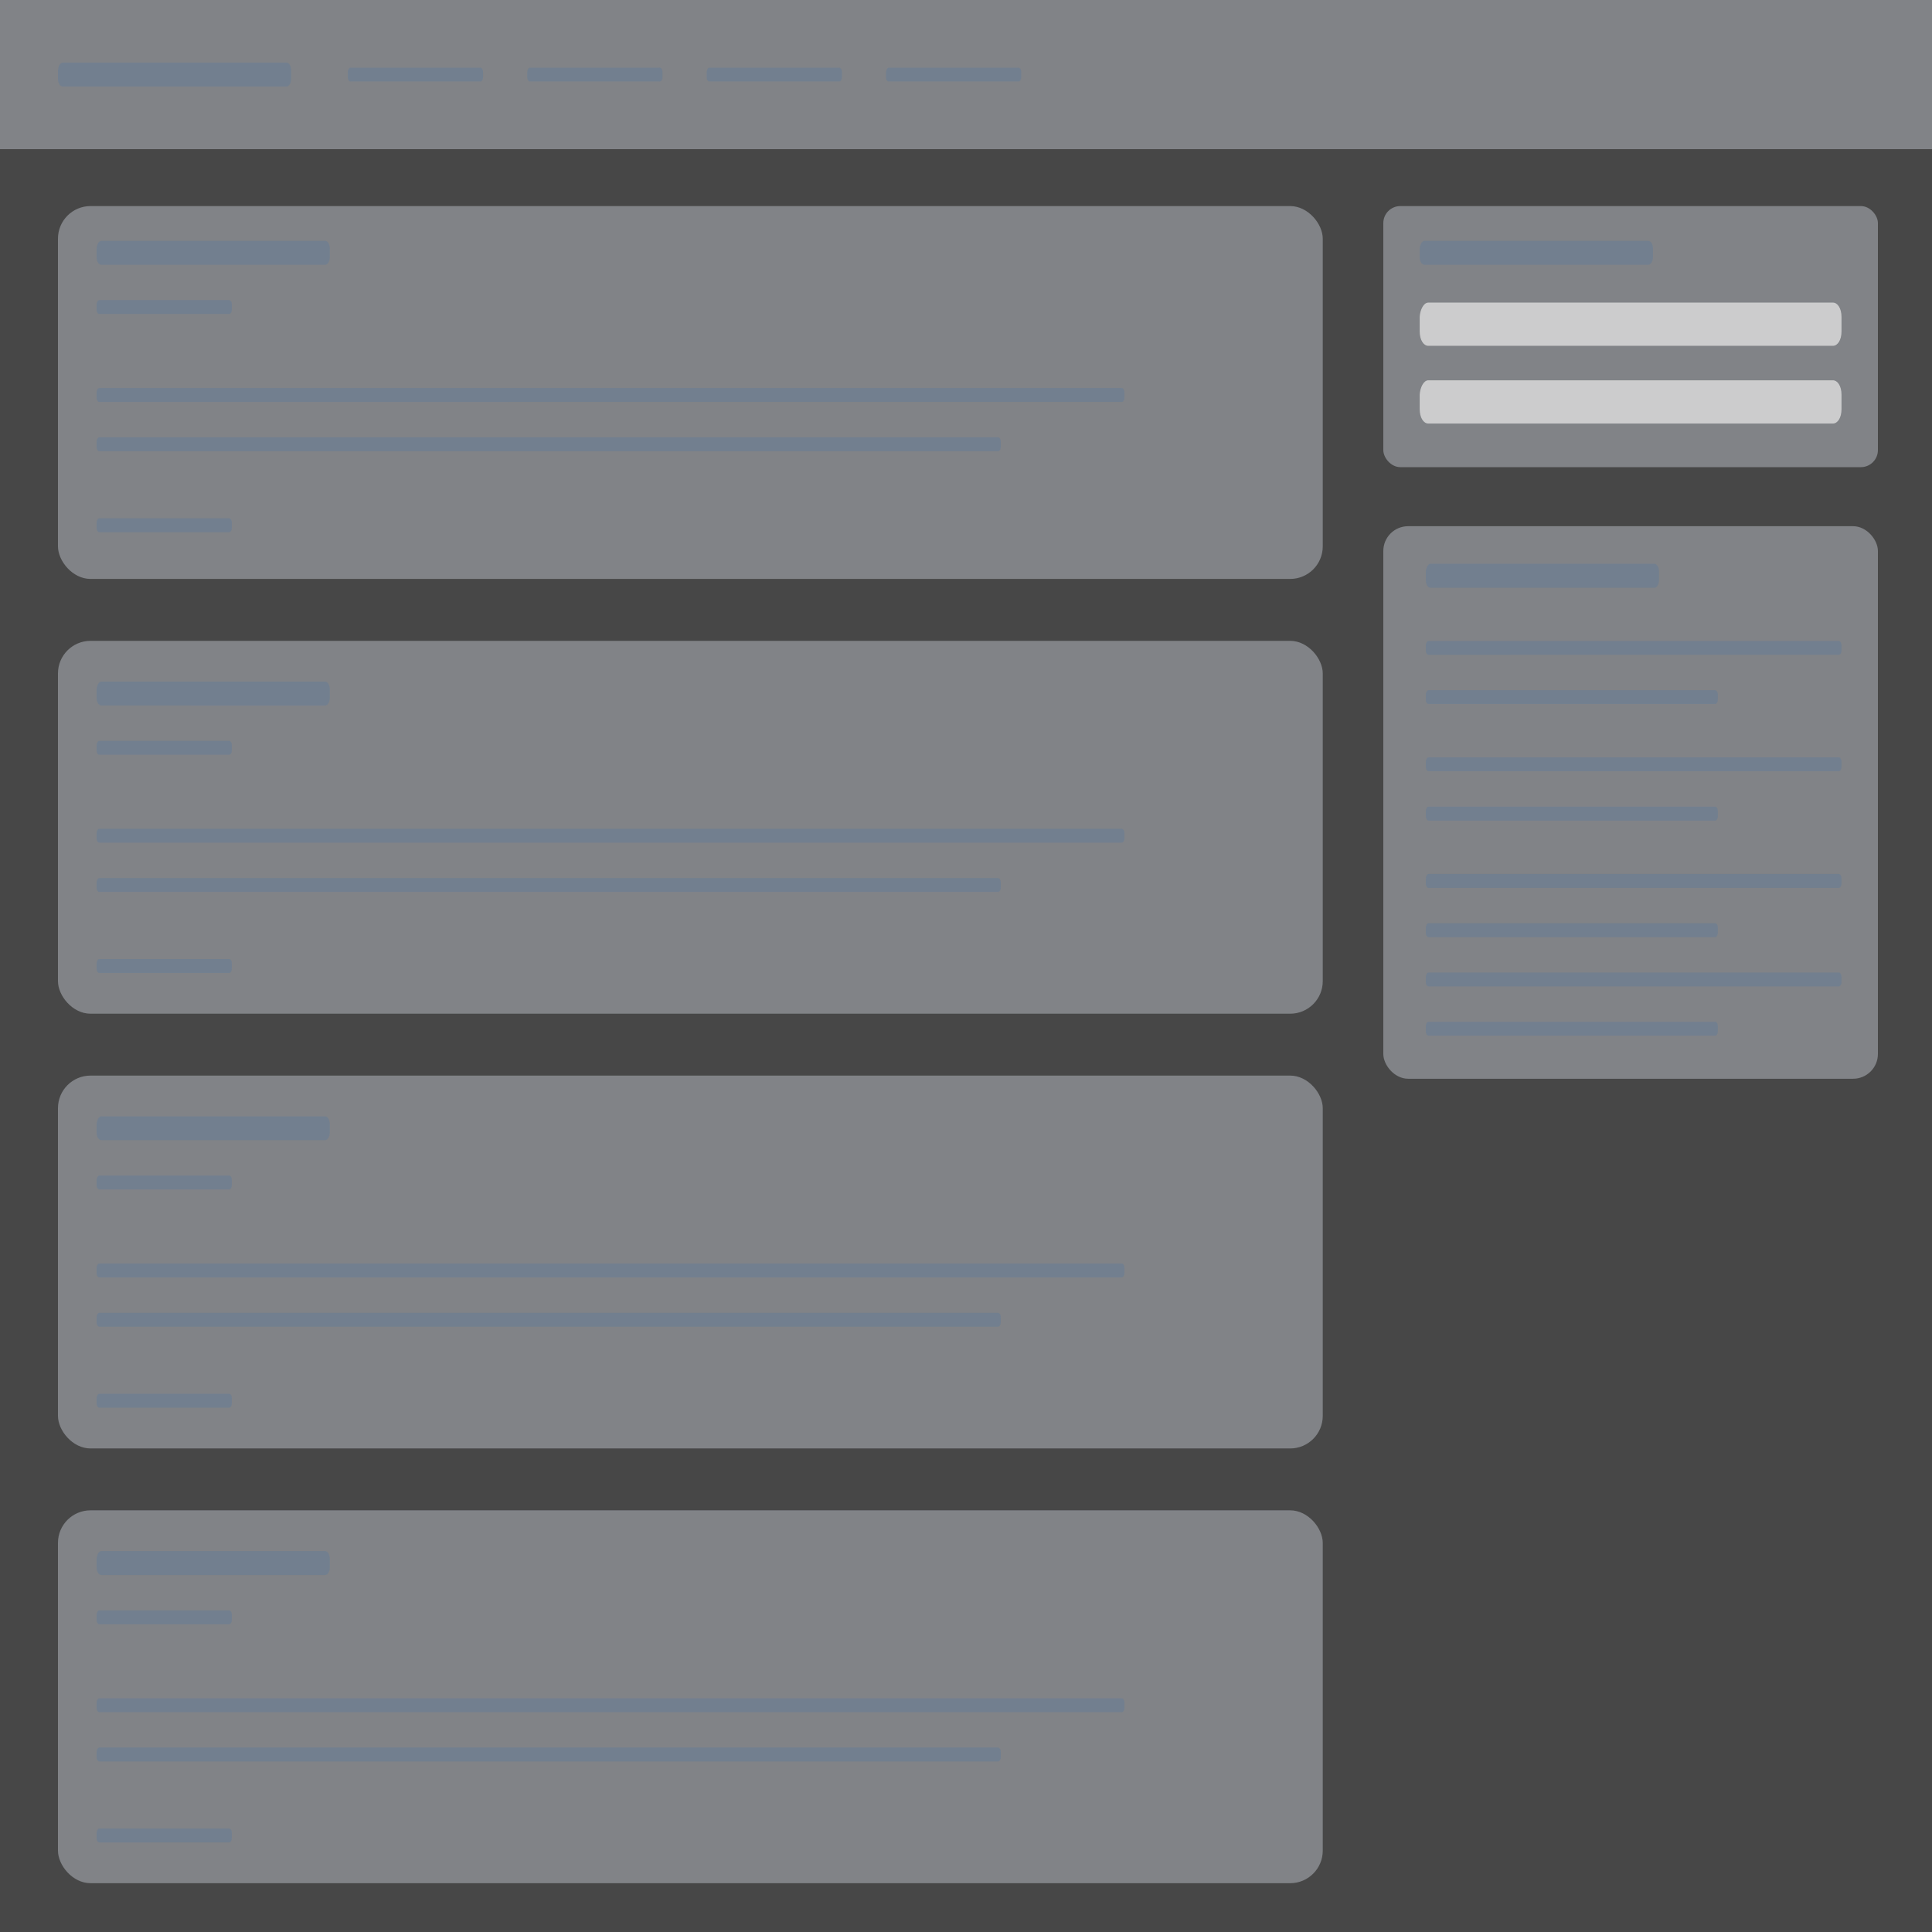 <svg xmlns="http://www.w3.org/2000/svg" viewBox="0 0 500 500"><rect x="0" y="0" width="500" height="500" fill="#333333" stroke="none"/><title>forum</title><g id="5fb9c198-5e84-46f7-8b9e-68ac3cd982f9" data-name="Layer 5"><rect width="500" height="500" fill="#fdfdfe" opacity="0.1"/></g><g id="ae215a30-fa74-4411-afb7-89e56f0a9737" data-name="Forum"><g opacity="0.8"><rect width="500" height="38.6" fill="#d6dde6" opacity="0.5"/><rect x="358" y="53.33" width="128" height="67.57" rx="4.41" ry="4.41" fill="#d6dde6" opacity="0.5"/><rect x="15" y="53.33" width="327.33" height="96.5" rx="8.43" ry="8.43" fill="#d6dde6" opacity="0.5"/><rect x="15" y="165.85" width="327.33" height="96.5" rx="8.43" ry="8.43" fill="#d6dde6" opacity="0.5"/><rect x="15" y="278.36" width="327.33" height="96.5" rx="8.43" ry="8.43" fill="#d6dde6" opacity="0.5"/><rect x="15" y="390.87" width="327.33" height="96.5" rx="8.43" ry="8.43" fill="#d6dde6" opacity="0.5"/><rect x="358" y="136.18" width="128" height="143" rx="6.42" ry="6.42" fill="#d6dde6" opacity="0.5"/><path d="M16.23,16.21H74.12c.67,0,1.23.82,1.23,2.06v2.06c0,1.24-.56,2.06-1.23,2.06H16.23c-.67,0-1.23-.82-1.23-2.06V18.27C15.06,17.24,15.56,16.21,16.23,16.21Z" fill="#778ca6" opacity="0.75"/><path d="M90.72,17.51H124.3c.39,0,.71.47.71,1.19v1.2c0,.72-.32,1.19-.71,1.19H90.72c-.39,0-.71-.47-.71-1.19V18.7C90,18.1,90.33,17.51,90.72,17.51Z" fill="#778ca6" opacity="0.75"/><path d="M26.23,62.33H84.12c.67,0,1.23.83,1.23,2.07v2.06c0,1.23-.56,2.06-1.23,2.06H26.23c-.67,0-1.23-.83-1.23-2.06V64.4C25.06,63.36,25.56,62.33,26.23,62.33Z" fill="#778ca6" opacity="0.75"/><path d="M25.71,77.67H59.29c.39,0,.71.48.71,1.19v1.2c0,.72-.32,1.19-.71,1.19H25.71c-.39,0-.71-.47-.71-1.19v-1.2C25,78.26,25.32,77.67,25.71,77.67Z" fill="#778ca6" opacity="0.75"/><path d="M25.71,134.14H59.29c.39,0,.71.48.71,1.19v1.2c0,.72-.32,1.2-.71,1.2H25.71c-.39,0-.71-.48-.71-1.2v-1.2C25,134.74,25.32,134.14,25.71,134.14Z" fill="#778ca6" opacity="0.75"/><path d="M25.71,100.43H290.29c.39,0,.71.48.71,1.2v1.19c0,.72-.32,1.2-.71,1.2H25.71c-.39,0-.71-.48-.71-1.2v-1.19C25,101,25.32,100.43,25.71,100.43Z" fill="#778ca6" opacity="0.75"/><path d="M25.71,113.18H258.29c.39,0,.71.48.71,1.2v1.19c0,.72-.32,1.2-.71,1.2H25.71c-.39,0-.71-.48-.71-1.2v-1.19C25,113.78,25.32,113.18,25.71,113.18Z" fill="#778ca6" opacity="0.75"/><path d="M26.23,176.4H84.12c.67,0,1.23.82,1.23,2.06v2.06c0,1.24-.56,2.06-1.23,2.06H26.23c-.67,0-1.23-.82-1.23-2.06v-2.06C25.06,177.43,25.56,176.4,26.23,176.4Z" fill="#778ca6" opacity="0.75"/><path d="M25.71,191.73H59.29c.39,0,.71.48.71,1.2v1.19c0,.72-.32,1.2-.71,1.2H25.71c-.39,0-.71-.48-.71-1.2v-1.19C25,192.33,25.32,191.73,25.71,191.73Z" fill="#778ca6" opacity="0.75"/><path d="M25.71,248.2H59.29c.39,0,.71.48.71,1.2v1.19c0,.72-.32,1.2-.71,1.2H25.71c-.39,0-.71-.48-.71-1.2V249.4C25,248.8,25.32,248.2,25.71,248.2Z" fill="#778ca6" opacity="0.75"/><path d="M25.71,214.49H290.29c.39,0,.71.48.71,1.2v1.2c0,.71-.32,1.19-.71,1.19H25.71c-.39,0-.71-.48-.71-1.19v-1.2C25,215.09,25.32,214.49,25.71,214.49Z" fill="#778ca6" opacity="0.75"/><path d="M25.71,227.25H258.29c.39,0,.71.47.71,1.19v1.2c0,.72-.32,1.19-.71,1.19H25.71c-.39,0-.71-.47-.71-1.19v-1.2C25,227.84,25.32,227.25,25.71,227.25Z" fill="#778ca6" opacity="0.75"/><path d="M26.23,288.91H84.12c.67,0,1.23.83,1.23,2.06V293c0,1.23-.56,2.06-1.23,2.06H26.23c-.67,0-1.23-.83-1.23-2.06V291C25.06,289.94,25.56,288.91,26.23,288.91Z" fill="#778ca6" opacity="0.75"/><path d="M25.71,304.24H59.29c.39,0,.71.48.71,1.2v1.2c0,.71-.32,1.19-.71,1.19H25.71c-.39,0-.71-.48-.71-1.19v-1.2C25,304.84,25.32,304.24,25.71,304.24Z" fill="#778ca6" opacity="0.75"/><path d="M25.71,360.72H59.29c.39,0,.71.47.71,1.19v1.2c0,.72-.32,1.19-.71,1.19H25.71c-.39,0-.71-.47-.71-1.19v-1.2C25,361.31,25.32,360.72,25.71,360.72Z" fill="#778ca6" opacity="0.75"/><path d="M25.71,327H290.29c.39,0,.71.48.71,1.19v1.2c0,.72-.32,1.2-.71,1.2H25.71c-.39,0-.71-.48-.71-1.2v-1.2C25,327.61,25.32,327,25.71,327Z" fill="#778ca6" opacity="0.75"/><path d="M25.71,339.76H258.29c.39,0,.71.48.71,1.2v1.19c0,.72-.32,1.2-.71,1.2H25.71c-.39,0-.71-.48-.71-1.2V341C25,340.36,25.32,339.76,25.71,339.76Z" fill="#778ca6" opacity="0.75"/><path d="M26.23,401.42H84.12c.67,0,1.23.83,1.23,2.07v2.06c0,1.24-.56,2.06-1.23,2.06H26.23c-.67,0-1.23-.82-1.23-2.06v-2.06C25.06,402.46,25.56,401.42,26.23,401.42Z" fill="#778ca6" opacity="0.75"/><path d="M25.71,416.76H59.29c.39,0,.71.48.71,1.19v1.2c0,.72-.32,1.2-.71,1.2H25.71c-.39,0-.71-.48-.71-1.2V418C25,417.36,25.32,416.76,25.71,416.76Z" fill="#778ca6" opacity="0.75"/><path d="M25.71,473.23H59.29c.39,0,.71.48.71,1.19v1.2c0,.72-.32,1.2-.71,1.2H25.71c-.39,0-.71-.48-.71-1.2v-1.2C25,473.83,25.32,473.23,25.71,473.23Z" fill="#778ca6" opacity="0.75"/><path d="M25.71,439.52H290.29c.39,0,.71.48.71,1.2v1.19c0,.72-.32,1.2-.71,1.2H25.71c-.39,0-.71-.48-.71-1.2v-1.19C25,440.12,25.32,439.52,25.71,439.52Z" fill="#778ca6" opacity="0.75"/><path d="M25.71,452.27H258.29c.39,0,.71.48.71,1.2v1.19c0,.72-.32,1.2-.71,1.2H25.71c-.39,0-.71-.48-.71-1.2v-1.19C25,452.87,25.32,452.27,25.71,452.27Z" fill="#778ca6" opacity="0.75"/><path d="M137.16,17.51h33.58c.39,0,.71.47.71,1.19v1.2c0,.72-.32,1.19-.71,1.19H137.16c-.39,0-.71-.47-.71-1.19V18.7C136.48,18.1,136.77,17.51,137.16,17.51Z" fill="#778ca6" opacity="0.75"/><path d="M183.6,17.51h33.58c.39,0,.71.47.71,1.19v1.2c0,.72-.32,1.19-.71,1.19H183.6c-.39,0-.71-.47-.71-1.19V18.7C182.92,18.1,183.21,17.51,183.6,17.51Z" fill="#778ca6" opacity="0.75"/><path d="M230,17.51h33.58c.39,0,.71.47.71,1.19v1.2c0,.72-.32,1.19-.71,1.19H230c-.39,0-.71-.47-.71-1.19V18.7C229.36,18.1,229.65,17.51,230,17.51Z" fill="#778ca6" opacity="0.75"/><path d="M368.65,62.33h57.89c.68,0,1.24.83,1.24,2.07v2.06c0,1.23-.56,2.06-1.24,2.06H368.65c-.67,0-1.23-.83-1.23-2.06V64.4C367.48,63.36,368,62.33,368.65,62.33Z" fill="#778ca6" opacity="0.75"/><path d="M369.65,78.31h104.7c1.22,0,2.23,1.49,2.23,3.73v3.73c0,2.24-1,3.73-2.23,3.73H369.65c-1.22,0-2.23-1.49-2.23-3.73V82C367.52,80.18,368.43,78.31,369.65,78.31Z" fill="#fff" opacity="0.85"/><path d="M369.65,98.42h104.7c1.22,0,2.23,1.5,2.23,3.73v3.73c0,2.24-1,3.73-2.23,3.73H369.65c-1.22,0-2.23-1.49-2.23-3.73v-3.73C367.52,100.29,368.43,98.42,369.65,98.42Z" fill="#fff" opacity="0.85"/><path d="M370.23,145.92h57.89c.67,0,1.23.83,1.23,2.07v2.06c0,1.24-.56,2.06-1.23,2.06H370.23c-.67,0-1.23-.82-1.23-2.06V148C369.06,147,369.56,145.92,370.23,145.92Z" fill="#778ca6" opacity="0.75"/><path d="M369.71,165.88H475.86c.39,0,.72.47.72,1.19v1.2c0,.71-.33,1.19-.72,1.19H369.71c-.39,0-.71-.48-.71-1.19v-1.2C369,166.47,369.32,165.88,369.71,165.88Z" fill="#778ca6" opacity="0.75"/><path d="M369.71,178.63h74.15c.39,0,.72.48.72,1.19V181c0,.72-.33,1.19-.72,1.19H369.71c-.39,0-.71-.47-.71-1.19v-1.2C369,179.22,369.32,178.63,369.71,178.63Z" fill="#778ca6" opacity="0.75"/><path d="M369.71,196H475.86c.39,0,.72.48.72,1.2v1.19c0,.72-.33,1.2-.72,1.2H369.71c-.39,0-.71-.48-.71-1.2v-1.19C369,196.63,369.32,196,369.71,196Z" fill="#778ca6" opacity="0.75"/><path d="M369.71,208.78h74.15c.39,0,.72.48.72,1.2v1.19c0,.72-.33,1.2-.72,1.2H369.71c-.39,0-.71-.48-.71-1.2V210C369,209.38,369.32,208.78,369.71,208.78Z" fill="#778ca6" opacity="0.75"/><path d="M369.71,226.19H475.86c.39,0,.72.48.72,1.19v1.2c0,.72-.33,1.2-.72,1.2H369.71c-.39,0-.71-.48-.71-1.2v-1.2C369,226.79,369.32,226.19,369.71,226.19Z" fill="#778ca6" opacity="0.75"/><path d="M369.71,238.94h74.15c.39,0,.72.48.72,1.2v1.19c0,.72-.33,1.2-.72,1.2H369.71c-.39,0-.71-.48-.71-1.2v-1.19C369,239.54,369.32,238.94,369.71,238.94Z" fill="#778ca6" opacity="0.75"/><path d="M369.71,251.69H475.86c.39,0,.72.48.72,1.2v1.19c0,.72-.33,1.2-.72,1.2H369.71c-.39,0-.71-.48-.71-1.2v-1.19C369,252.29,369.32,251.69,369.71,251.69Z" fill="#778ca6" opacity="0.75"/><path d="M369.71,264.44h74.15c.39,0,.72.48.72,1.2v1.19c0,.72-.33,1.2-.72,1.2H369.71c-.39,0-.71-.48-.71-1.2v-1.19C369,265,369.32,264.44,369.71,264.44Z" fill="#778ca6" opacity="0.75"/></g></g></svg>